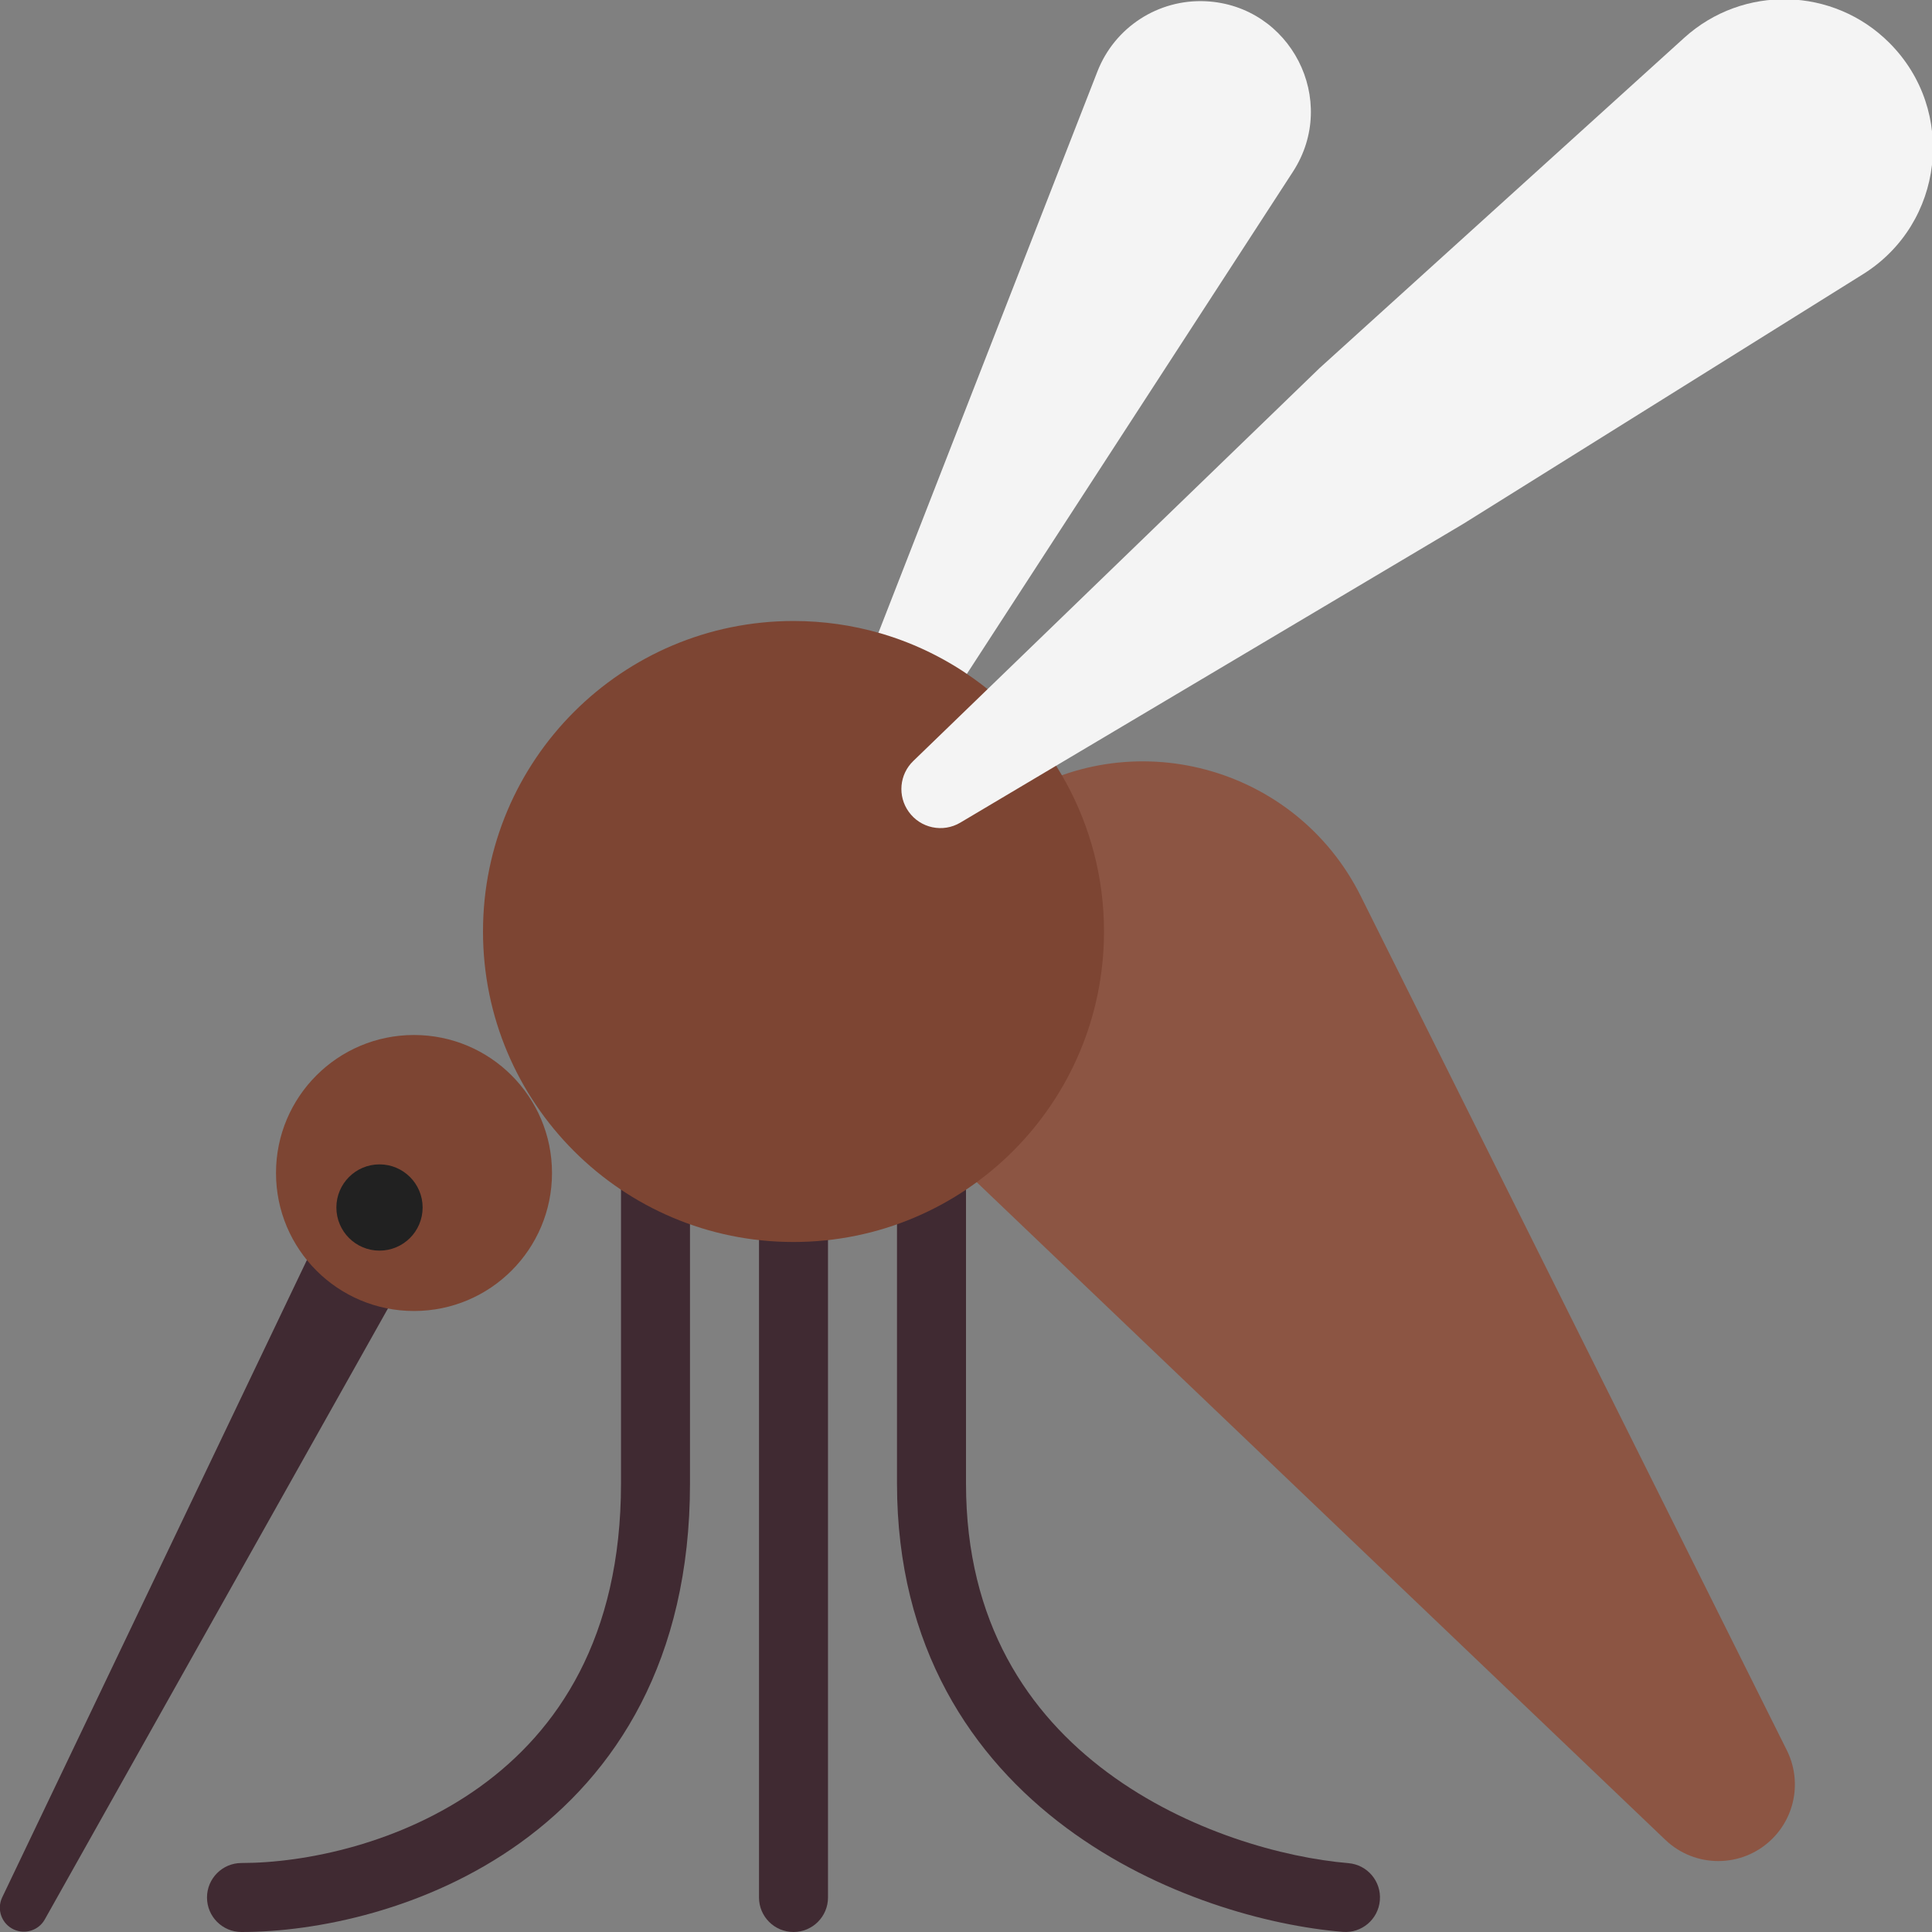 <svg viewBox="2 2 28 28" xmlns="http://www.w3.org/2000/svg">
<rect x="2" y="2" width="28" height="28" fill="#808080" stroke="none"/>
<path d="M11.5 18C11.776 18 12 18.224 12 18.5V23.5C12 26.063 10.921 27.713 9.542 28.706C8.189 29.68 6.58 30 5.5 30C5.224 30 5 29.776 5 29.5C5 29.224 5.224 29 5.5 29C6.42 29 7.811 28.72 8.958 27.894C10.079 27.087 11 25.737 11 23.5V18.5C11 18.224 11.224 18 11.5 18Z" fill="#402A32"/>
<path d="M16 18.5C16 18.224 15.776 18 15.5 18C15.224 18 15 18.224 15 18.5V23.5C15 25.878 16.092 27.478 17.452 28.489C18.792 29.485 20.386 29.909 21.459 29.998C21.734 30.021 21.975 29.817 21.998 29.541C22.021 29.266 21.817 29.025 21.541 29.002C20.614 28.924 19.208 28.548 18.048 27.686C16.908 26.839 16 25.522 16 23.5V18.5Z" fill="#402A32"/>
<path d="M14 19.5C14 19.224 13.776 19 13.5 19C13.224 19 13 19.224 13 19.5V29.5C13 29.776 13.224 30 13.5 30C13.776 30 14 29.776 14 29.5V19.5Z" fill="#402A32"/>
<path d="M2.649 29.818L8.256 19.835L7.015 19.075L2.032 29.498C1.948 29.673 2.024 29.883 2.201 29.964C2.365 30.039 2.561 29.976 2.649 29.818Z" fill="#402A32"/>
<path d="M16.131 19.11L26.136 28.665C26.567 29.076 27.246 29.074 27.674 28.66C28.023 28.323 28.112 27.8 27.896 27.366L21.721 14.987C20.775 13.091 18.382 12.451 16.616 13.623C14.733 14.873 14.496 17.548 16.131 19.11Z" fill="#8C5543"/>
<path d="M13.5 20C15.985 20 18 17.985 18 15.5C18 13.939 17.205 12.563 15.997 11.756L15.644 11L14.748 11.175C14.352 11.061 13.933 11 13.5 11C11.015 11 9 13.015 9 15.5C9 17.985 11.015 20 13.5 20Z" fill="#7D4533"/>
<path d="M8 21C9.105 21 10 20.105 10 19C10 17.895 9.105 17 8 17C6.895 17 6 17.895 6 19C6 20.105 6.895 21 8 21Z" fill="#7D4533"/>
<path d="M8.125 19.5C8.125 19.845 7.845 20.125 7.5 20.125C7.155 20.125 6.875 19.845 6.875 19.5C6.875 19.155 7.155 18.875 7.5 18.875C7.845 18.875 8.125 19.155 8.125 19.5Z" fill="#212121"/>
<path d="M15.236 13.029L21.126 7.333L26.41 2.547C27.262 1.776 28.57 1.808 29.382 2.621C30.363 3.602 30.176 5.239 29 5.974L23.21 9.59L15.918 13.922C15.666 14.072 15.341 14.004 15.17 13.765C15.006 13.537 15.034 13.224 15.236 13.029Z" fill="#F4F4F4"/>
<path d="M17.905 3.035L14.731 11.17C15.193 11.301 15.624 11.504 16.013 11.766L20.738 4.489C21.411 3.452 20.706 2.077 19.472 2.018C18.785 1.986 18.155 2.395 17.905 3.035Z" fill="#F4F4F4"/>
</svg>

